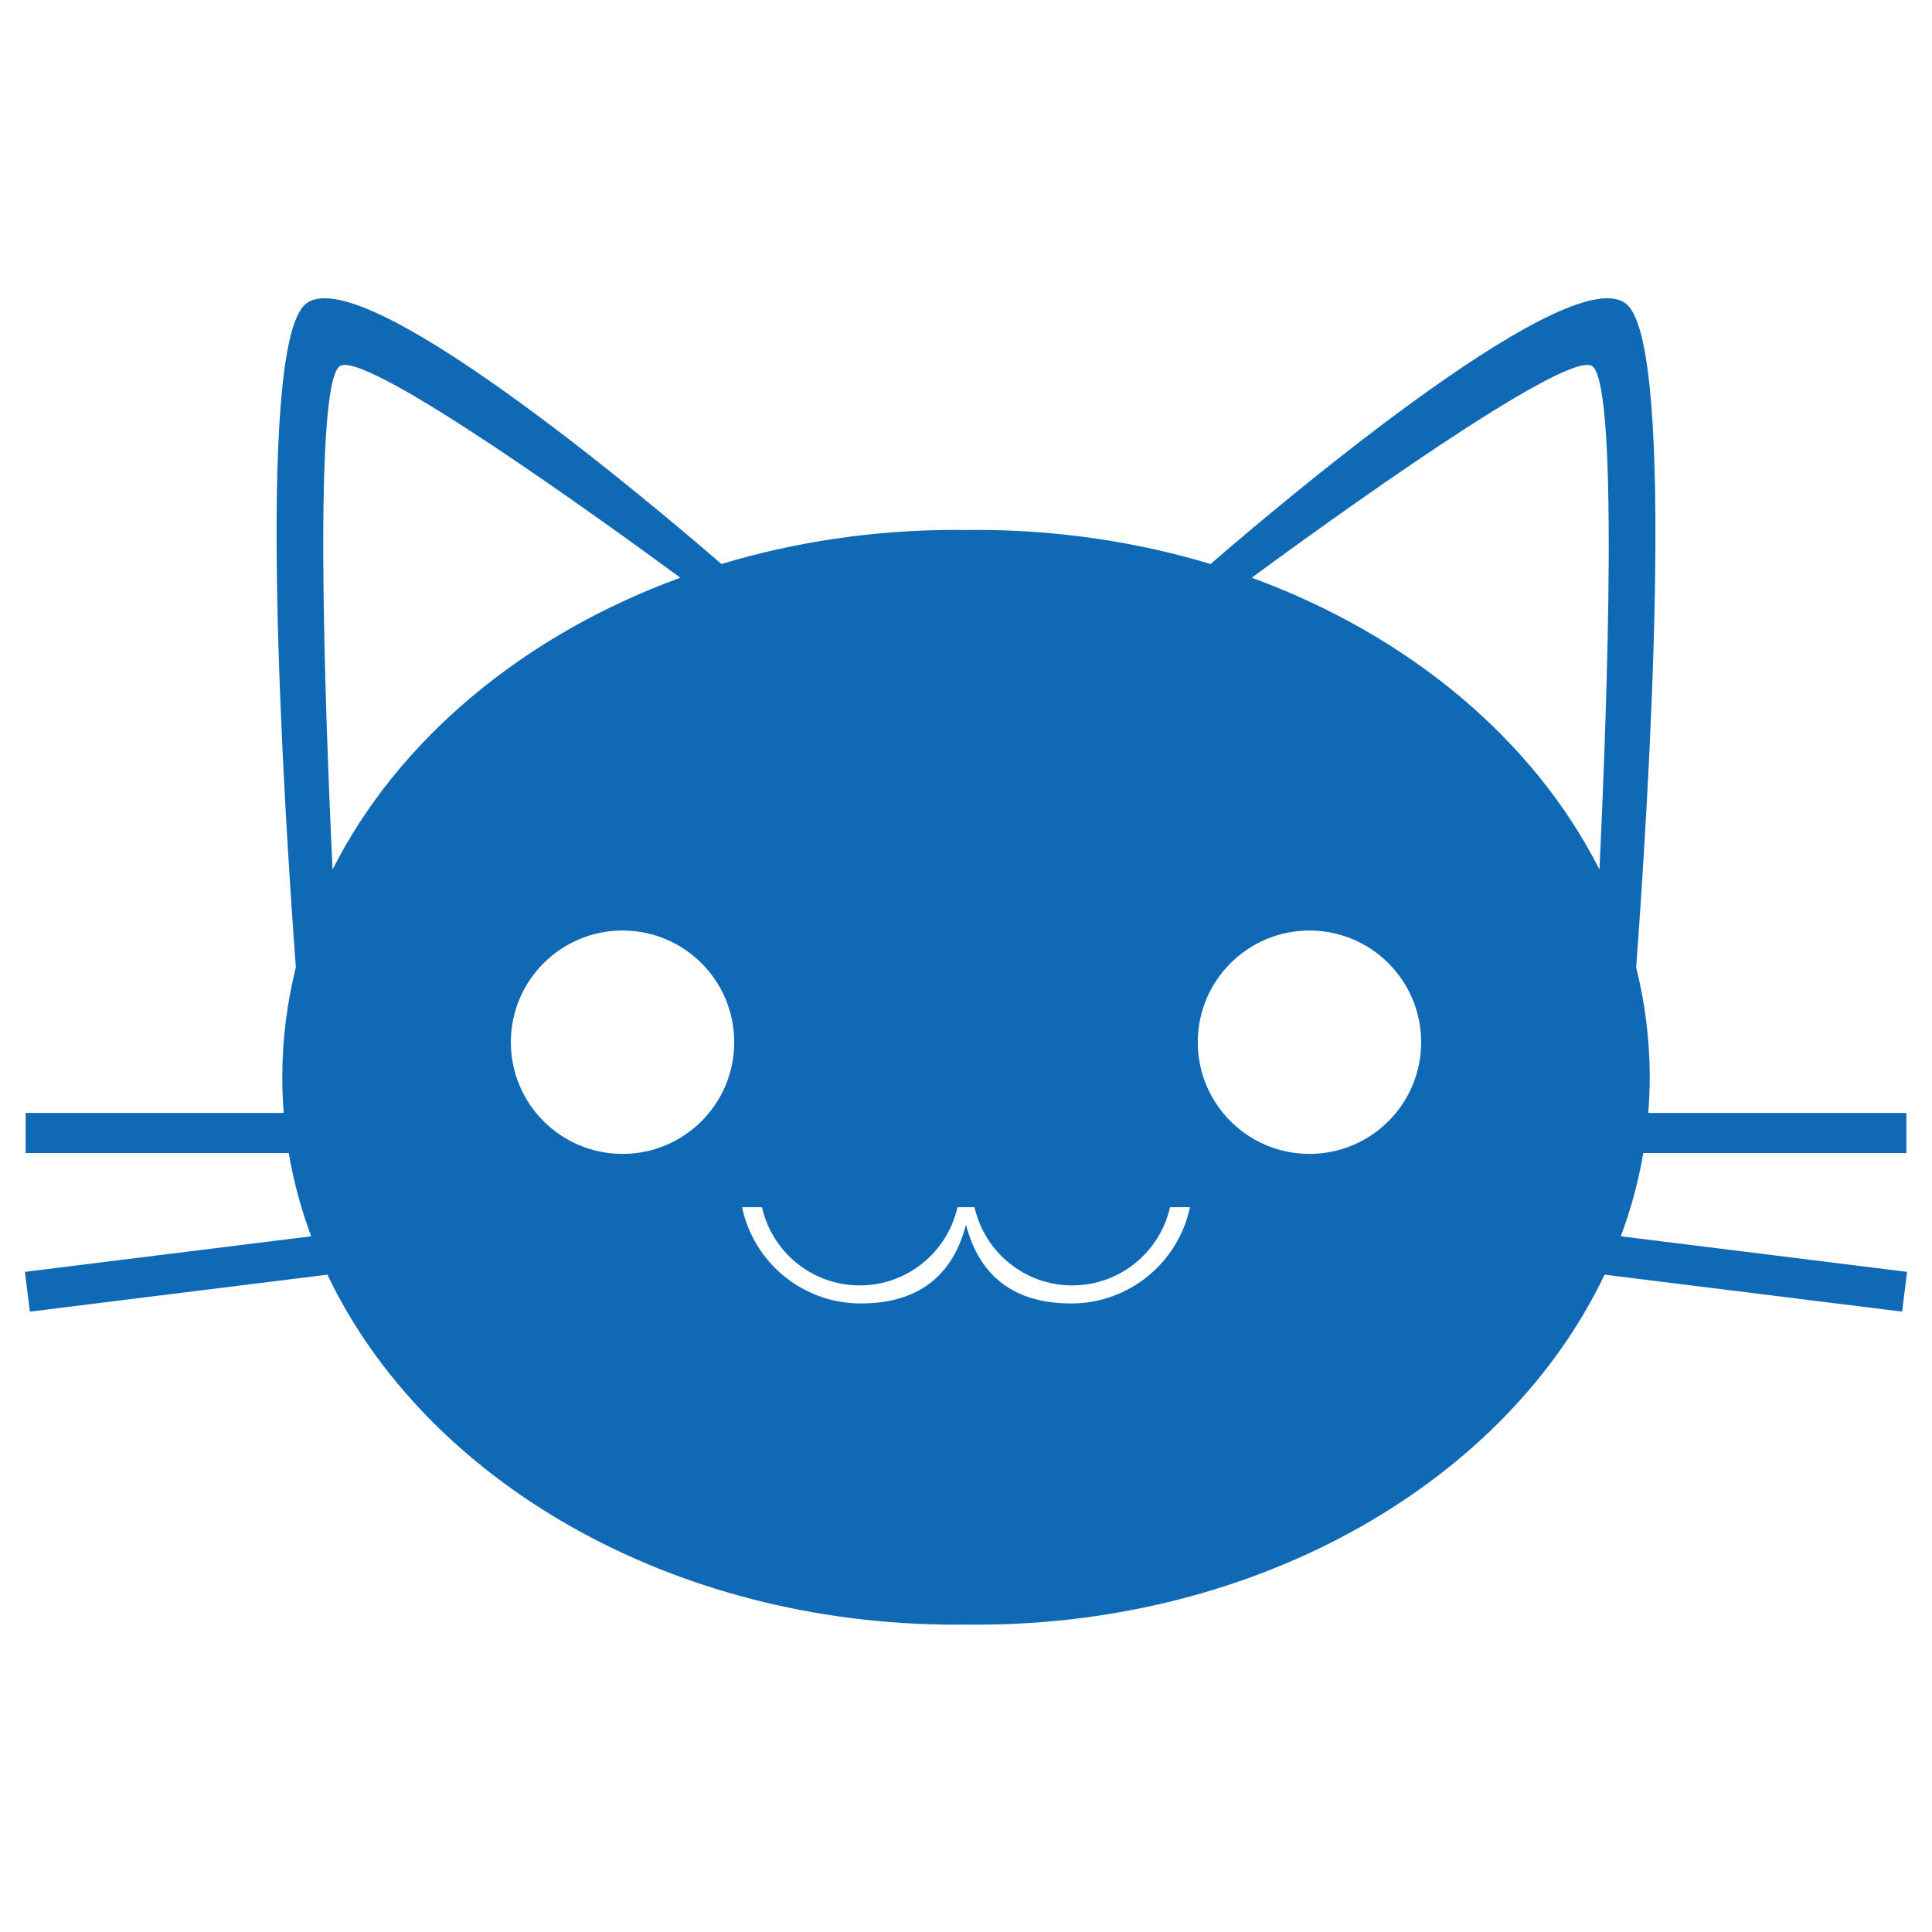 <?xml version="1.0" encoding="utf-8"?>
<!-- Generator: Adobe Illustrator 15.0.0, SVG Export Plug-In . SVG Version: 6.00 Build 0)  -->
<!DOCTYPE svg PUBLIC "-//W3C//DTD SVG 1.1//EN" "http://www.w3.org/Graphics/SVG/1.1/DTD/svg11.dtd">
<svg version="1.1" id="Layer_1" xmlns="http://www.w3.org/2000/svg" xmlns:xlink="http://www.w3.org/1999/xlink" x="0px" y="0px"
	 width="360px" height="360px" viewBox="0 0 360 360" enable-background="new 0 0 360 360" xml:space="preserve">
<path fill="#1069B5" d="M302.018,230.363c1.873-5.021,3.277-10.2,4.187-15.514h49.021v-7.474h-48.094
	c0.174-2.192,0.271-4.406,0.271-6.638c0-7.012-0.871-13.854-2.529-20.465c2.236-30.173,7.598-114.572-1.621-123.438
	c-9.643-9.273-62.715,35.325-77.688,48.261c-13.607-4.106-28.328-6.354-43.696-6.354c-0.625,0-1.245,0.019-1.868,0.027
	c-0.623-0.008-1.243-0.027-1.869-0.027c-15.368,0-30.088,2.248-43.697,6.354c-14.971-12.934-68.044-57.533-77.685-48.26
	c-9.219,8.866-3.857,93.265-1.621,123.438c-1.658,6.615-2.529,13.458-2.529,20.465c0,2.229,0.098,4.44,0.271,6.638H4.776v7.475H53.8
	c0.905,5.312,2.311,10.494,4.183,15.513l-53.34,6.626l0.922,7.414l55.448-6.889c18.161,38.153,63.747,65.221,117.119,65.221
	c0.625,0,1.246-0.021,1.869-0.026c0.623,0.009,1.243,0.026,1.868,0.026c53.372,0,98.958-27.064,117.117-65.221l55.447,6.889
	l0.925-7.414L302.018,230.363z M61.967,162.026c-1.462-30.982-3.665-92.054,1.568-93.928c5.832-2.089,48.834,28.971,63.233,39.551
	C97.501,118.327,74.187,137.848,61.967,162.026z M116.001,215.012c-11.494,0-20.811-9.316-20.811-20.812
	c0-11.496,9.317-20.812,20.811-20.812s20.812,9.317,20.812,20.812S127.495,215.012,116.001,215.012z M199.615,242.88
	c-10.52,0-17.092-4.952-19.615-14.681c-2.523,9.728-9.097,14.681-19.614,14.681c-10.882,0-19.962-7.692-22.115-17.935h1.005h2.71
	c1.874,8.339,9.309,14.572,18.212,14.572c8.904,0,16.339-6.233,18.213-14.572h3.176c1.874,8.339,9.31,14.572,18.213,14.572
	c8.904,0,16.341-6.233,18.216-14.572h2.709h1.006C219.576,235.188,210.496,242.88,199.615,242.88z M244,215.012
	c-11.494,0-20.812-9.316-20.812-20.812c0-11.496,9.318-20.812,20.812-20.812c11.492,0,20.811,9.317,20.811,20.812
	S255.492,215.012,244,215.012z M298.033,162.026c-12.219-24.178-35.533-43.699-64.801-54.376
	c14.396-10.581,57.397-41.641,63.229-39.551C301.699,69.972,299.496,131.043,298.033,162.026z"/>
</svg>
